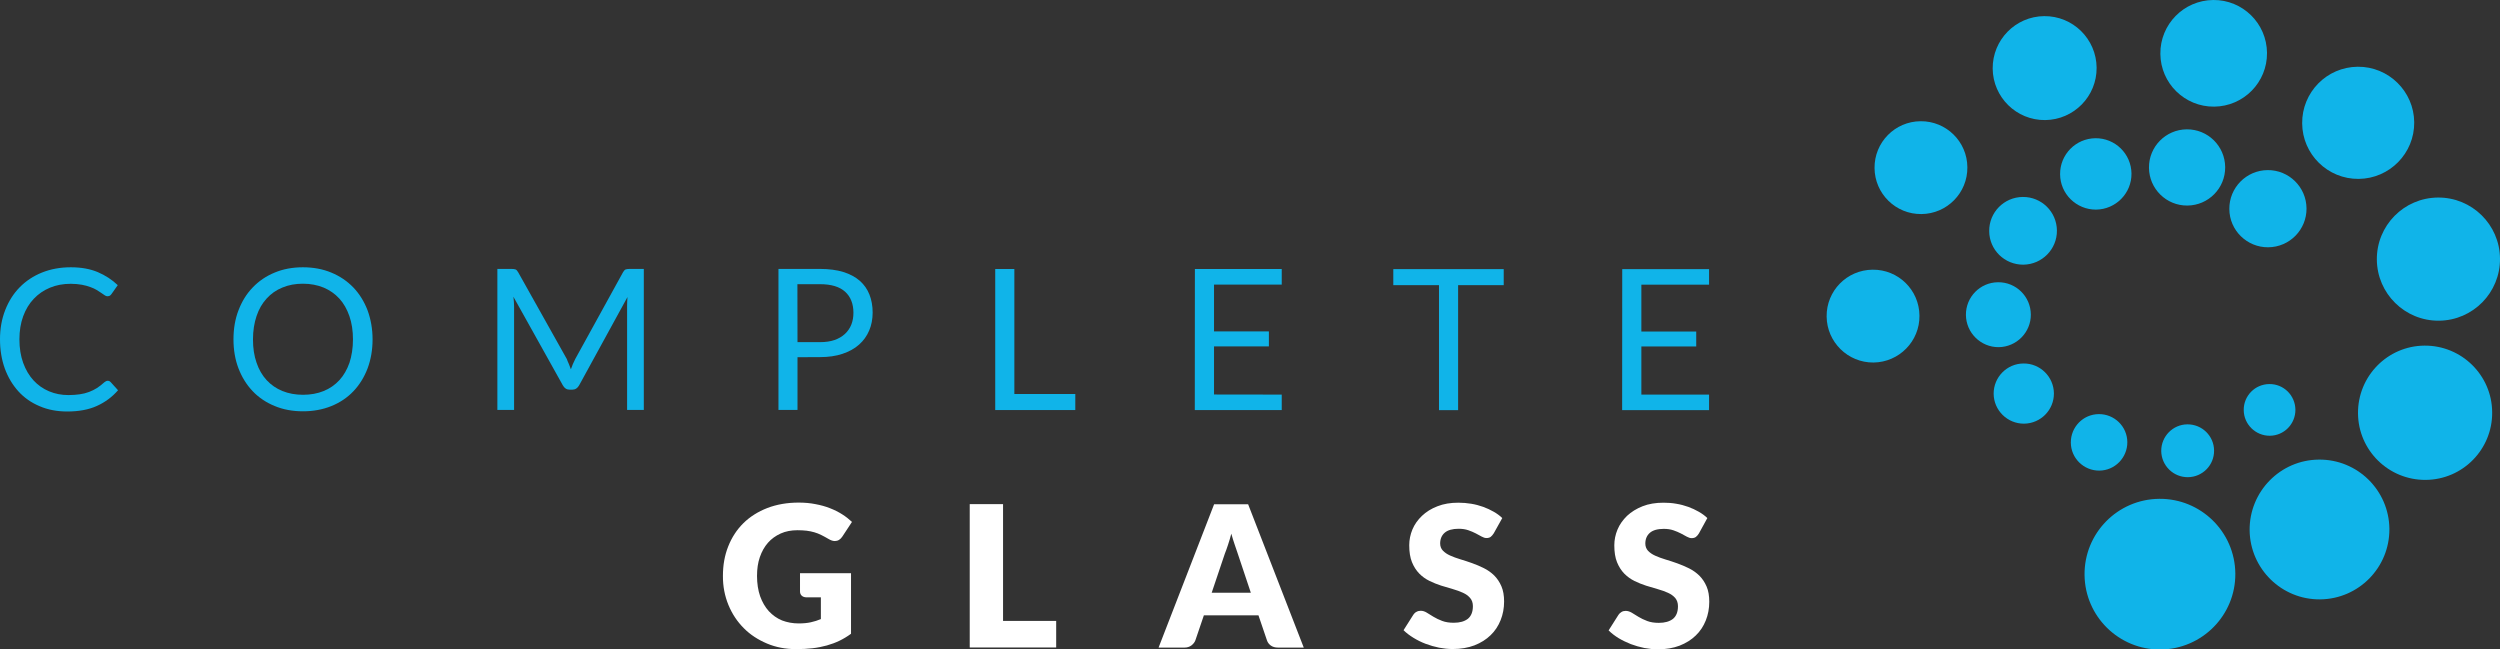 <?xml version="1.0" encoding="utf-8"?>
<!-- Generator: Adobe Illustrator 26.3.1, SVG Export Plug-In . SVG Version: 6.00 Build 0)  -->
<svg version="1.1" xmlns="http://www.w3.org/2000/svg" xmlns:xlink="http://www.w3.org/1999/xlink" x="0px" y="0px"
	 viewBox="0 0 2588.1 671.9" style="enable-background:new 0 0 2588.1 671.9;" xml:space="preserve">
<rect x="0" y="0" width="2588.1" height="671.9" fill="#333333" stroke="none"/>
<style type="text/css">
	.st0{display:none;}
	.st1{display:inline;}
	.st2{display:inline;fill:#10B4E9;}
	.st3{display:inline;fill:#636466;}
	.st4{fill:#10B4E9;}
	.st5{fill:#FFFFFF;}
</style>
<g id="Rhombus" class="st0">
</g>
<g id="Safe_area" class="st0">
	<g>
		<polygon class="st1" points="611.6,48.3 2101.4,48.3 1888.8,827.8 403.7,827.8 		"/>
		<rect x="615.9" y="50.3" class="st1" width="1275.6" height="779.5"/>
	</g>
	<rect x="615.9" y="50.3" width="1275.6" height="779.5"/>
</g>
<g id="Artwork">
	<g class="st0">
		<path class="st2" d="M745.4,548.7c0.3,0,0.7,0.1,0.9,0.4l2.5,2.7c-1.9,2.2-4.2,3.9-7,5.2c-2.7,1.2-6,1.9-9.9,1.9
			c-3.4,0-6.4-0.6-9.2-1.7c-2.7-1.2-5.1-2.8-7-4.9c-1.9-2.1-3.4-4.6-4.5-7.6c-1.1-2.9-1.6-6.2-1.6-9.7c0-3.5,0.6-6.8,1.7-9.7
			c1.1-2.9,2.7-5.5,4.8-7.6c2.1-2.1,4.5-3.7,7.4-4.9c2.9-1.2,6.1-1.7,9.5-1.7c3.4,0,6.4,0.5,8.9,1.6c2.5,1.1,4.7,2.5,6.6,4.3
			l-2.1,2.9c-0.2,0.2-0.3,0.4-0.5,0.5c-0.2,0.1-0.5,0.2-0.8,0.2c-0.3,0-0.6-0.1-0.9-0.3c-0.3-0.2-0.7-0.5-1.1-0.8
			c-0.4-0.3-0.9-0.6-1.5-1c-0.6-0.3-1.3-0.7-2.1-1c-0.8-0.3-1.7-0.6-2.8-0.8c-1.1-0.2-2.3-0.3-3.7-0.3c-2.5,0-4.8,0.4-6.9,1.3
			c-2.1,0.9-3.9,2.1-5.4,3.7c-1.5,1.6-2.7,3.5-3.5,5.8c-0.8,2.3-1.3,4.8-1.3,7.7c0,2.9,0.4,5.5,1.3,7.8c0.8,2.3,2,4.2,3.4,5.8
			c1.4,1.6,3.2,2.8,5.1,3.6c2,0.8,4.1,1.2,6.4,1.2c1.4,0,2.6-0.1,3.8-0.2c1.1-0.2,2.1-0.4,3.1-0.8c0.9-0.3,1.8-0.8,2.6-1.3
			c0.8-0.5,1.6-1.2,2.5-1.9C744.7,548.9,745.1,548.7,745.4,548.7"/>
		<path class="st2" d="M833.3,535c0,3.5-0.6,6.7-1.7,9.6c-1.1,2.9-2.7,5.4-4.7,7.6c-2,2.1-4.5,3.8-7.3,4.9c-2.8,1.2-6,1.7-9.4,1.7
			c-3.4,0-6.6-0.6-9.4-1.8c-2.8-1.2-5.3-2.8-7.3-4.9c-2-2.1-3.6-4.6-4.7-7.6c-1.1-2.9-1.7-6.1-1.7-9.6c0-3.5,0.6-6.7,1.7-9.6
			c1.1-2.9,2.7-5.4,4.7-7.6c2-2.1,4.5-3.8,7.3-4.9c2.8-1.2,6-1.8,9.4-1.8c3.4,0,6.6,0.6,9.4,1.8c2.8,1.2,5.3,2.8,7.3,4.9
			c2,2.1,3.6,4.7,4.7,7.6C832.7,528.3,833.3,531.5,833.3,535 M826.7,535c0-2.9-0.4-5.5-1.2-7.7c-0.8-2.3-1.9-4.2-3.3-5.8
			c-1.4-1.6-3.2-2.8-5.2-3.6c-2-0.8-4.3-1.3-6.9-1.3c-2.5,0-4.8,0.4-6.8,1.3c-2,0.8-3.8,2.1-5.2,3.6c-1.4,1.6-2.6,3.5-3.3,5.8
			c-0.8,2.3-1.2,4.9-1.2,7.7c0,2.9,0.4,5.4,1.2,7.7c0.8,2.3,1.9,4.2,3.3,5.8c1.4,1.6,3.2,2.8,5.2,3.6c2,0.8,4.3,1.3,6.8,1.3
			c2.5,0,4.8-0.4,6.9-1.3c2-0.8,3.8-2,5.2-3.6c1.4-1.6,2.5-3.5,3.3-5.8C826.4,540.5,826.7,537.9,826.7,535"/>
		<path class="st2" d="M898.3,543.1c0.2,0.6,0.5,1.2,0.7,1.7c0.2-0.6,0.4-1.2,0.7-1.7c0.2-0.6,0.5-1.1,0.8-1.7l15.8-28.8
			c0.3-0.5,0.6-0.8,0.9-0.9c0.3-0.1,0.7-0.2,1.3-0.2l4.7,0l0,46.8l-5.5,0l0-34.4c0-0.5,0-0.9,0-1.5c0-0.5,0.1-1.1,0.1-1.6l-16,29.2
			c-0.5,1-1.3,1.5-2.3,1.5h-0.9c-1,0-1.7-0.5-2.3-1.5l-16.4-29.3c0.1,0.6,0.1,1.1,0.1,1.7c0,0.5,0,1,0,1.5l0,34.4h-5.5l0-46.8h4.7
			c0.6,0,1,0.1,1.3,0.2c0.3,0.1,0.6,0.4,0.9,0.9l16.2,28.8C897.9,542,898.1,542.6,898.3,543.1"/>
		<path class="st2" d="M974.2,540.9l0,17.5h-6.3l0-46.8h13.8c3,0,5.5,0.3,7.7,1c2.2,0.7,4,1.7,5.4,2.9c1.4,1.3,2.5,2.8,3.2,4.6
			c0.7,1.8,1.1,3.8,1.1,6c0,2.2-0.4,4.2-1.1,6c-0.8,1.8-1.9,3.4-3.4,4.7c-1.5,1.3-3.3,2.3-5.5,3.1c-2.2,0.7-4.7,1.1-7.5,1.1
			L974.2,540.9z M974.2,535.9h7.5c1.8,0,3.4-0.2,4.8-0.7c1.4-0.5,2.5-1.1,3.5-2c0.9-0.9,1.6-1.9,2.1-3.1c0.5-1.2,0.7-2.5,0.7-4
			c0-3-0.9-5.3-2.8-7c-1.8-1.7-4.6-2.5-8.3-2.5l-7.5,0L974.2,535.9z"/>
		<polygon class="st2" points="1046.1,553.1 1066.3,553.1 1066.3,558.4 1039.8,558.4 1039.8,511.7 1046.1,511.7 		"/>
		<polygon class="st2" points="1134.8,511.7 1134.8,516.8 1112.3,516.8 1112.3,532.4 1130.5,532.4 1130.5,537.3 1112.3,537.3 
			1112.3,553.3 1134.8,553.3 1134.8,558.4 1106,558.4 1106,511.7 		"/>
		<polygon class="st2" points="1208.4,511.7 1208.4,517 1193.3,517 1193.3,558.5 1186.9,558.5 1187,517 1171.8,517 1171.8,511.7 		
			"/>
		<polygon class="st2" points="1276.5,511.7 1276.5,516.9 1254.1,516.8 1254.1,532.4 1272.2,532.4 1272.2,537.3 1254.1,537.3 
			1254.1,553.3 1276.5,553.3 1276.5,558.5 1247.7,558.5 1247.7,511.7 		"/>
		<path class="st3" d="M1356,550.5c1.5,0,2.9-0.1,4-0.4c1.2-0.3,2.3-0.6,3.3-1v-7.2h-4.7c-0.7,0-1.2-0.2-1.6-0.6
			c-0.4-0.4-0.6-0.8-0.6-1.4v-6.1h16.9l0,20.1c-1.2,0.9-2.5,1.7-3.8,2.3c-1.3,0.6-2.7,1.2-4.2,1.6c-1.5,0.4-3.1,0.7-4.8,0.9
			c-1.7,0.2-3.5,0.3-5.4,0.3c-3.5,0-6.7-0.6-9.7-1.8c-3-1.2-5.5-2.9-7.7-5.1c-2.2-2.2-3.9-4.7-5.1-7.7c-1.2-3-1.8-6.2-1.8-9.7
			c0-3.5,0.6-6.8,1.8-9.8c1.2-3,2.9-5.5,5-7.7c2.2-2.2,4.8-3.8,7.9-5c3.1-1.2,6.6-1.8,10.4-1.8c2,0,3.8,0.2,5.6,0.5
			c1.7,0.3,3.3,0.8,4.8,1.3c1.5,0.6,2.8,1.2,4,2c1.2,0.8,2.3,1.6,3.3,2.5l-3.2,4.9c-0.3,0.5-0.7,0.8-1.1,1.1
			c-0.4,0.3-0.9,0.4-1.4,0.4c-0.6,0-1.3-0.2-2-0.7c-0.9-0.5-1.7-1-2.5-1.4c-0.8-0.4-1.6-0.7-2.4-0.9c-0.8-0.2-1.7-0.4-2.5-0.5
			c-0.9-0.1-1.9-0.2-3-0.2c-2.1,0-3.9,0.4-5.6,1.1c-1.6,0.7-3.1,1.8-4.2,3.1c-1.2,1.3-2.1,2.9-2.7,4.8c-0.6,1.9-0.9,3.9-0.9,6.2
			c0,2.5,0.3,4.8,1,6.7c0.7,2,1.7,3.6,2.9,5c1.2,1.4,2.7,2.4,4.4,3.1C1352.2,550.2,1354,550.5,1356,550.5"/>
		<polygon class="st3" points="1423.8,549.7 1441.4,549.7 1441.4,558.5 1412.7,558.5 1412.8,510.9 1423.8,510.9 		"/>
		<path class="st3" d="M1523.5,558.5l-8.6,0c-1,0-1.7-0.2-2.4-0.7c-0.6-0.4-1-1-1.3-1.7l-2.8-8.3l-18.1,0l-2.8,8.3
			c-0.2,0.6-0.6,1.2-1.3,1.6c-0.6,0.5-1.4,0.7-2.3,0.7h-8.6l18.4-47.6h11.3L1523.5,558.5z M1493,540.3l13,0l-4.4-13
			c-0.3-0.8-0.6-1.8-1-2.9c-0.4-1.1-0.8-2.3-1.1-3.6c-0.3,1.3-0.7,2.6-1.1,3.7c-0.4,1.1-0.7,2.1-1,2.9L1493,540.3z"/>
		<path class="st3" d="M1586.5,520.6c-0.3,0.5-0.7,0.9-1,1.2c-0.4,0.3-0.8,0.4-1.4,0.4c-0.5,0-1-0.2-1.6-0.5c-0.6-0.3-1.2-0.7-2-1.1
			c-0.7-0.4-1.6-0.7-2.5-1.1c-0.9-0.3-2-0.5-3.2-0.5c-2.1,0-3.6,0.4-4.6,1.3c-1,0.9-1.5,2.1-1.5,3.6c0,1,0.3,1.8,0.9,2.4
			c0.6,0.6,1.4,1.2,2.4,1.6c1,0.5,2.1,0.9,3.4,1.3c1.3,0.4,2.6,0.8,3.9,1.3c1.3,0.5,2.6,1,3.9,1.7c1.3,0.6,2.4,1.4,3.4,2.4
			c1,1,1.8,2.2,2.4,3.6c0.6,1.4,0.9,3.1,0.9,5.1c0,2.2-0.4,4.3-1.1,6.2c-0.8,1.9-1.9,3.6-3.3,5c-1.4,1.4-3.2,2.5-5.4,3.4
			c-2.1,0.8-4.5,1.2-7.2,1.2c-1.5,0-3-0.2-4.5-0.5c-1.5-0.3-3-0.7-4.5-1.3c-1.4-0.6-2.8-1.2-4-2c-1.3-0.8-2.4-1.6-3.3-2.5l3.3-5.2
			c0.2-0.4,0.6-0.7,1-0.9c0.4-0.2,0.9-0.4,1.4-0.4c0.7,0,1.3,0.2,2,0.6c0.7,0.4,1.4,0.9,2.3,1.4c0.8,0.5,1.8,1,2.9,1.4
			c1.1,0.4,2.4,0.6,3.8,0.6c2,0,3.6-0.4,4.7-1.3c1.1-0.9,1.7-2.3,1.7-4.2c0-1.1-0.3-2-0.9-2.7c-0.6-0.7-1.4-1.3-2.4-1.7
			c-1-0.5-2.1-0.9-3.4-1.2c-1.3-0.4-2.6-0.7-3.9-1.2c-1.3-0.4-2.6-0.9-3.9-1.6c-1.3-0.6-2.4-1.4-3.4-2.4c-1-1-1.8-2.3-2.4-3.8
			c-0.6-1.5-0.9-3.4-0.9-5.6c0-1.8,0.4-3.5,1.1-5.2c0.7-1.7,1.8-3.2,3.2-4.5c1.4-1.3,3.1-2.4,5.1-3.2c2-0.8,4.3-1.2,7-1.2
			c1.5,0,2.9,0.1,4.3,0.3c1.4,0.2,2.7,0.6,3.9,1c1.2,0.4,2.4,1,3.5,1.6c1.1,0.6,2,1.3,2.9,2.1L1586.5,520.6z"/>
		<path class="st3" d="M1654.6,520.6c-0.3,0.5-0.7,0.9-1,1.2c-0.4,0.3-0.8,0.4-1.4,0.4c-0.5,0-1-0.2-1.6-0.5c-0.6-0.3-1.2-0.7-2-1.1
			c-0.7-0.4-1.6-0.7-2.5-1.1c-0.9-0.3-2-0.5-3.2-0.5c-2.1,0-3.6,0.4-4.6,1.3c-1,0.9-1.5,2.1-1.5,3.6c0,1,0.3,1.8,0.9,2.4
			c0.6,0.6,1.4,1.2,2.4,1.6c1,0.5,2.1,0.9,3.4,1.3c1.3,0.4,2.6,0.8,3.9,1.3c1.3,0.5,2.6,1,3.9,1.7c1.3,0.6,2.4,1.4,3.4,2.4
			c1,1,1.8,2.2,2.4,3.6c0.6,1.4,0.9,3.1,0.9,5.1c0,2.2-0.4,4.3-1.1,6.2c-0.8,1.9-1.9,3.6-3.3,5c-1.4,1.4-3.2,2.5-5.4,3.4
			c-2.1,0.8-4.5,1.2-7.2,1.2c-1.5,0-3-0.2-4.5-0.5c-1.5-0.3-3-0.7-4.5-1.3c-1.4-0.6-2.8-1.2-4.1-2c-1.3-0.8-2.4-1.6-3.3-2.5l3.3-5.2
			c0.2-0.4,0.6-0.7,1-0.9c0.4-0.2,0.9-0.4,1.4-0.4c0.7,0,1.3,0.2,2,0.6c0.7,0.4,1.4,0.9,2.3,1.4c0.8,0.5,1.8,1,2.9,1.4
			c1.1,0.4,2.4,0.6,3.9,0.6c2,0,3.6-0.4,4.7-1.3c1.1-0.9,1.7-2.3,1.7-4.2c0-1.1-0.3-2-0.9-2.7c-0.6-0.7-1.4-1.3-2.4-1.7
			c-1-0.5-2.1-0.9-3.4-1.2c-1.3-0.3-2.6-0.7-3.9-1.2c-1.3-0.4-2.6-0.9-3.9-1.6c-1.3-0.6-2.4-1.4-3.4-2.4c-1-1-1.8-2.3-2.4-3.8
			c-0.6-1.5-0.9-3.4-0.9-5.6c0-1.8,0.4-3.5,1.1-5.2c0.7-1.7,1.8-3.2,3.2-4.5c1.4-1.3,3.1-2.4,5.1-3.2c2-0.8,4.3-1.2,7-1.2
			c1.5,0,2.9,0.1,4.3,0.3c1.4,0.2,2.7,0.6,3.9,1c1.2,0.4,2.4,1,3.5,1.6c1.1,0.6,2,1.3,2.9,2.1L1654.6,520.6z"/>
		<g class="st1">
			<path class="st4" d="M1648.5,477c7.3-0.1,13.1-6,13-13.3c-0.1-7.3-6-13.1-13.3-13c-7.3,0.1-13.1,6-13,13.3
				C1635.3,471.3,1641.3,477.1,1648.5,477"/>
			<path class="st4" d="M1662.1,435c7.3-0.1,13.1-6,13-13.3c-0.1-7.3-6-13.1-13.3-13c-7.3,0.1-13.1,6-13,13.3
				C1648.9,429.3,1654.8,435.1,1662.1,435"/>
			<path class="st4" d="M1697.1,408.4c8.1-0.1,14.6-6.7,14.6-14.8c-0.1-8.1-6.7-14.6-14.8-14.6c-8.1,0.1-14.6,6.7-14.6,14.8
				C1682.3,402,1689,408.5,1697.1,408.4"/>
			<path class="st4" d="M1744.9,404.6c8.3-0.1,15-6.9,15-15.2c-0.1-8.3-6.9-15-15.2-15c-8.3,0.1-15,6.9-15,15.2
				C1729.8,398,1736.6,404.7,1744.9,404.6"/>
			<path class="st4" d="M1785.9,425.1c8.8-0.1,15.8-7.3,15.7-16c-0.1-8.8-7.2-15.8-16-15.7c-8.8,0.1-15.8,7.2-15.7,16
				C1769.9,418.1,1777.1,425.1,1785.9,425.1"/>
			<path class="st4" d="M1808.6,465.2c9.6-0.1,17.4-8,17.3-17.6c-0.1-9.6-8-17.4-17.6-17.3c-9.6,0.1-17.4,8-17.3,17.6
				C1791.1,457.6,1799,465.3,1808.6,465.2"/>
			<path class="st4" d="M1804.8,510.3c10.5-0.1,18.9-8.7,18.8-19.2c-0.1-10.5-8.7-18.9-19.2-18.8c-10.5,0.1-18.9,8.7-18.8,19.2
				C1785.8,501.9,1794.3,510.4,1804.8,510.3"/>
			<path class="st4" d="M1775,544.1c10.9-0.1,19.7-9,19.6-20c-0.1-10.9-9-19.7-20-19.6c-10.9,0.1-19.7,9-19.6,20
				C1755.1,535.4,1764,544.2,1775,544.1"/>
			<path class="st4" d="M1729.8,558.3c11.8-0.1,21.3-9.7,21.2-21.5c-0.1-11.8-9.8-21.3-21.5-21.2c-11.8,0.1-21.3,9.7-21.2,21.5
				C1708.4,548.9,1718,558.4,1729.8,558.3"/>
			<path class="st4" d="M1760.3,444.4c6-0.1,10.9-5,10.8-11c-0.1-6-5-10.9-11-10.8c-6,0.1-10.9,5-10.8,11
				C1749.3,439.6,1754.2,444.5,1760.3,444.4"/>
			<path class="st4" d="M1737.4,432.6c6,0,10.7-4.9,10.7-10.9c-0.1-6-4.9-10.7-10.9-10.7c-6,0.1-10.7,4.9-10.7,10.9
				C1726.5,427.9,1731.4,432.7,1737.4,432.6"/>
			<path class="st4" d="M1691.1,494.3c4.7,0,8.5-3.9,8.4-8.6c0-4.7-3.9-8.5-8.6-8.5c-4.7,0-8.5,3.9-8.4,8.6
				C1682.6,490.6,1686.4,494.4,1691.1,494.3"/>
			<path class="st4" d="M1711.5,433.7c5.6-0.1,10.1-4.6,10-10.2c-0.1-5.6-4.6-10.1-10.2-10c-5.6,0.1-10.1,4.6-10,10.2
				C1701.4,429.3,1705.9,433.8,1711.5,433.7"/>
			<path class="st4" d="M1690.9,449.3c5.3,0,9.6-4.4,9.5-9.7c0-5.3-4.4-9.6-9.7-9.5c-5.3,0-9.6,4.4-9.5,9.7
				C1681.3,445.1,1685.6,449.4,1690.9,449.3"/>
			<path class="st4" d="M1684,472.7c5.1,0,9.2-4.2,9.1-9.3c0-5.1-4.2-9.2-9.3-9.1c-5.1,0-9.2,4.2-9.1,9.3
				C1674.7,468.7,1678.9,472.7,1684,472.7"/>
			<path class="st4" d="M1712.4,507.6c4.4,0,8-3.7,7.9-8.1c0-4.4-3.7-8-8.1-7.9c-4.4,0-8,3.6-7.9,8.1
				C1704.4,504.1,1708,507.7,1712.4,507.6"/>
			<path class="st4" d="M1737.5,509.5c4.1,0,7.5-3.4,7.4-7.6c0-4.1-3.4-7.4-7.5-7.4c-4.1,0-7.4,3.4-7.4,7.5
				C1730,506.2,1733.4,509.5,1737.5,509.5"/>
			<path class="st4" d="M1760.7,497.8c4,0,7.3-3.3,7.2-7.4c0-4-3.3-7.3-7.4-7.2c-4,0-7.3,3.3-7.3,7.4
				C1753.4,494.6,1756.7,497.8,1760.7,497.8"/>
		</g>
	</g>
	<g>
		<g>
			<g>
				<path class="st4" d="M111.5,394.2c1.1,0,2.1,0.4,3,1.3l7.7,8.5c-6,6.9-13.2,12.3-21.8,16.2c-8.5,3.9-18.8,5.8-30.8,5.8
					c-10.5,0-20.1-1.8-28.6-5.5c-8.6-3.6-15.9-8.7-21.9-15.3c-6-6.6-10.7-14.4-14.1-23.6c-3.3-9.2-5-19.3-5-30.3
					c0-11,1.8-21.1,5.4-30.3c3.6-9.2,8.6-17.1,15-23.6c6.5-6.6,14.2-11.7,23.2-15.3c9-3.6,18.9-5.4,29.8-5.4c10.7,0,20,1.7,27.8,5
					c7.8,3.3,14.7,7.8,20.7,13.5l-6.4,9.1c-0.5,0.7-1,1.2-1.6,1.7c-0.6,0.4-1.5,0.7-2.7,0.7c-0.9,0-1.8-0.3-2.8-1
					c-1-0.6-2.1-1.4-3.5-2.4c-1.4-0.9-3-2-4.8-3.1c-1.8-1.1-4-2.1-6.5-3c-2.5-1-5.4-1.7-8.8-2.4c-3.3-0.6-7.2-1-11.5-1
					c-7.8,0-15,1.3-21.5,4c-6.5,2.7-12.1,6.5-16.8,11.5c-4.7,4.9-8.4,11-11,18.1c-2.6,7.1-3.9,15.1-3.9,23.9
					c0,9.1,1.3,17.2,3.9,24.4c2.6,7.1,6.2,13.2,10.7,18.1c4.5,4.9,9.9,8.7,16.1,11.3c6.2,2.6,12.8,3.9,20,3.9
					c4.3,0,8.2-0.3,11.7-0.8c3.5-0.5,6.7-1.3,9.6-2.4c3-1.1,5.7-2.5,8.3-4.1c2.5-1.7,5.1-3.6,7.7-6
					C109.3,394.7,110.4,394.2,111.5,394.2"/>
				<path class="st4" d="M385.7,351.4c0,10.9-1.8,21-5.2,30.1c-3.5,9.1-8.4,17-14.7,23.6c-6.3,6.6-13.9,11.7-22.8,15.3
					c-8.9,3.6-18.7,5.4-29.4,5.4c-10.7,0-20.5-1.8-29.3-5.5c-8.8-3.6-16.4-8.7-22.7-15.3c-6.3-6.6-11.2-14.5-14.7-23.6
					c-3.5-9.1-5.2-19.2-5.2-30.1c0-10.9,1.7-21,5.2-30.1c3.5-9.1,8.3-17,14.7-23.6c6.3-6.6,13.9-11.8,22.7-15.4
					c8.8-3.7,18.6-5.5,29.3-5.5c10.7,0,20.5,1.8,29.4,5.5c8.9,3.7,16.4,8.8,22.8,15.4c6.3,6.6,11.2,14.5,14.7,23.6
					C383.9,330.5,385.7,340.5,385.7,351.4 M365.4,351.4c0-9-1.2-17-3.7-24.2c-2.5-7.1-5.9-13.2-10.4-18.1
					c-4.5-4.9-9.9-8.7-16.3-11.4c-6.4-2.6-13.5-4-21.4-4c-7.8,0-14.9,1.3-21.3,4c-6.4,2.6-11.8,6.4-16.3,11.4
					c-4.5,4.9-8,10.9-10.4,18.1c-2.4,7.1-3.7,15.2-3.7,24.2c0,9,1.2,17,3.7,24.1c2.4,7.1,5.9,13.1,10.4,18c4.5,4.9,10,8.7,16.4,11.3
					c6.4,2.6,13.5,3.9,21.3,3.9c7.9,0,15-1.3,21.4-3.9c6.4-2.6,11.8-6.4,16.3-11.3c4.5-4.9,7.9-10.9,10.4-18
					C364.1,368.4,365.4,360.4,365.4,351.4"/>
				<path class="st4" d="M588.9,376.8c0.7,1.8,1.4,3.6,2.1,5.5c0.7-1.9,1.4-3.7,2.1-5.5c0.7-1.7,1.6-3.5,2.5-5.3l49.4-89.7
					c0.9-1.6,1.8-2.5,2.8-2.9c1-0.3,2.3-0.5,4.1-0.5l14.6,0l0,146l-17.3,0l0-107.3c0-1.4,0-2.9,0.1-4.6c0.1-1.6,0.2-3.3,0.3-5
					l-50,91.3c-1.7,3.1-4.1,4.6-7.1,4.6h-2.8c-3.1,0-5.4-1.5-7.1-4.6l-51.1-91.6c0.2,1.8,0.4,3.5,0.5,5.2c0.1,1.7,0.2,3.3,0.2,4.7
					l0,107.3h-17.3l0-146h14.6c1.8,0,3.1,0.2,4.1,0.5c1,0.3,1.9,1.3,2.8,2.9l50.4,89.9C587.3,373.3,588.1,375,588.9,376.8"/>
				<path class="st4" d="M825.6,369.8l0,54.6h-19.7l0-146h43.1c9.2,0,17.3,1.1,24.1,3.2c6.8,2.1,12.5,5.2,17,9.1
					c4.5,4,7.8,8.7,10,14.3c2.2,5.6,3.3,11.8,3.3,18.6c0,6.8-1.2,13-3.6,18.6c-2.4,5.7-5.9,10.5-10.5,14.6
					c-4.6,4.1-10.3,7.2-17.1,9.5c-6.8,2.3-14.6,3.4-23.3,3.4L825.6,369.8z M825.6,354.2H849c5.6,0,10.6-0.7,14.9-2.2
					c4.3-1.5,7.9-3.6,10.8-6.3c2.9-2.7,5.1-5.9,6.6-9.6c1.5-3.7,2.2-7.9,2.2-12.3c0-9.3-2.9-16.6-8.6-21.8c-5.8-5.2-14.4-7.8-26-7.8
					l-23.4,0L825.6,354.2z"/>
				<polygon class="st4" points="1050.1,407.9 1113.2,407.9 1113.2,424.5 1030.3,424.5 1030.3,278.5 1050.1,278.5 				"/>
				<polygon class="st4" points="1326.9,278.5 1326.9,294.6 1256.8,294.6 1256.8,343.1 1313.6,343.1 1313.6,358.6 1256.8,358.6 
					1256.8,408.4 1326.9,408.5 1326.9,424.5 1236.9,424.5 1237,278.5 				"/>
				<polygon class="st4" points="1556.7,278.6 1556.7,295.2 1509.5,295.2 1509.5,424.6 1489.7,424.6 1489.7,295.2 1442.4,295.2 
					1442.4,278.6 				"/>
				<polygon class="st4" points="1769.3,278.6 1769.3,294.7 1699.2,294.7 1699.2,343.2 1756,343.2 1756,358.7 1699.2,358.7 
					1699.2,408.5 1769.3,408.5 1769.3,424.6 1679.3,424.6 1679.4,278.6 				"/>
			</g>
			<g>
				<path class="st5" d="M826.8,645.4c4.8,0,9-0.4,12.6-1.2c3.7-0.8,7.1-1.9,10.4-3.3v-22.5h-14.7c-2.2,0-3.9-0.6-5.1-1.7
					c-1.2-1.1-1.8-2.6-1.8-4.4v-18.9h52.8l0,62.7c-3.8,2.8-7.8,5.2-11.9,7.2c-4.1,2-8.5,3.6-13.1,4.9c-4.7,1.3-9.6,2.3-14.9,2.9
					c-5.3,0.6-10.9,0.9-17,0.9c-10.8,0-20.9-1.9-30.1-5.8c-9.2-3.9-17.3-9.1-24-15.9c-6.8-6.8-12.1-14.8-15.9-24
					c-3.8-9.3-5.8-19.3-5.7-30.2c0-11.1,1.8-21.2,5.5-30.5c3.7-9.3,8.9-17.3,15.7-24c6.8-6.7,15.1-11.9,24.8-15.7
					c9.7-3.7,20.5-5.6,32.4-5.6c6.2,0,12,0.5,17.4,1.6c5.4,1,10.5,2.4,15,4.2c4.6,1.8,8.8,3.9,12.6,6.3c3.8,2.4,7.2,5.1,10.2,7.9
					l-10,15.2c-0.9,1.4-2.1,2.6-3.4,3.4c-1.3,0.8-2.8,1.2-4.3,1.2c-2,0-4.1-0.7-6.3-2c-2.7-1.6-5.3-3-7.7-4.2
					c-2.4-1.2-4.9-2.2-7.4-2.9c-2.5-0.7-5.2-1.3-7.9-1.6c-2.8-0.3-5.9-0.5-9.4-0.5c-6.5,0-12.3,1.1-17.4,3.4
					c-5.1,2.3-9.6,5.5-13.2,9.6c-3.6,4.1-6.4,9.1-8.4,14.9c-2,5.8-2.9,12.3-2.9,19.4c0,7.9,1.1,14.9,3.2,21c2.2,6.1,5.2,11.3,9,15.5
					c3.9,4.2,8.4,7.4,13.7,9.6C814.8,644.3,820.6,645.4,826.8,645.4"/>
				<polygon class="st5" points="1038.4,642.8 1093.4,642.8 1093.4,670.3 1003.9,670.3 1003.9,521.9 1038.4,521.9 				"/>
				<path class="st5" d="M1349.7,670.4H1323c-3,0-5.4-0.7-7.4-2.1c-1.9-1.4-3.3-3.2-4-5.4l-8.8-25.9l-56.5,0l-8.8,25.9
					c-0.7,1.9-2,3.6-4,5.2c-2,1.5-4.4,2.3-7.2,2.3h-26.9l57.5-148.4h35.2L1349.7,670.4z M1254.4,613.6l40.5,0l-13.6-40.7
					c-0.9-2.6-1.9-5.6-3.1-9.1c-1.2-3.5-2.4-7.3-3.5-11.3c-1.1,4.1-2.2,8-3.4,11.5c-1.2,3.5-2.2,6.6-3.3,9.2L1254.4,613.6z"/>
				<path class="st5" d="M1546.4,552.1c-1,1.6-2.1,2.8-3.2,3.7c-1.1,0.8-2.6,1.2-4.3,1.2c-1.6,0-3.2-0.5-5-1.5
					c-1.8-1-3.9-2.1-6.1-3.3c-2.3-1.2-4.9-2.3-7.8-3.3c-2.9-1-6.2-1.5-10-1.5c-6.4,0-11.3,1.4-14.4,4.1c-3.1,2.7-4.7,6.5-4.7,11.1
					c0,3,1,5.5,2.8,7.4c1.9,2,4.4,3.7,7.5,5.1c3.1,1.4,6.6,2.7,10.6,3.9c4,1.2,8,2.5,12.2,4c4.2,1.5,8.2,3.2,12.2,5.2
					c4,2,7.5,4.5,10.6,7.5c3.1,3.1,5.6,6.8,7.5,11.2c1.9,4.4,2.8,9.7,2.8,15.8c0,6.9-1.2,13.3-3.6,19.3c-2.4,6-5.8,11.2-10.4,15.6
					c-4.5,4.4-10.1,7.9-16.7,10.5c-6.6,2.5-14.1,3.8-22.5,3.8c-4.6,0-9.3-0.5-14.1-1.4c-4.8-1-9.4-2.3-13.9-4
					c-4.5-1.7-8.7-3.8-12.6-6.2c-3.9-2.4-7.4-5-10.3-7.9l10.2-16.1c0.8-1.2,1.8-2.2,3.2-2.9c1.4-0.8,2.8-1.1,4.4-1.1
					c2,0,4.1,0.6,6.2,1.9c2.1,1.3,4.4,2.7,7,4.3c2.6,1.6,5.6,3,9,4.3c3.4,1.3,7.4,1.9,12,1.9c6.3,0,11.1-1.4,14.6-4.1
					c3.4-2.8,5.2-7.1,5.2-13.1c0-3.5-1-6.3-2.9-8.5c-1.9-2.2-4.4-4-7.5-5.4c-3.1-1.4-6.6-2.7-10.5-3.8c-3.9-1.1-8-2.3-12.1-3.6
					c-4.1-1.3-8.2-3-12.1-4.9c-3.9-1.9-7.5-4.5-10.5-7.6c-3.1-3.2-5.6-7.1-7.5-11.8c-1.9-4.7-2.8-10.5-2.8-17.5
					c0-5.6,1.1-11,3.3-16.3c2.2-5.3,5.6-10,9.9-14.1c4.3-4.1,9.7-7.5,16-9.9c6.3-2.5,13.5-3.7,21.7-3.7c4.5,0,9,0.4,13.3,1.1
					c4.3,0.7,8.4,1.8,12.3,3.2c3.9,1.4,7.5,3.1,10.8,5c3.4,1.9,6.4,4.1,9,6.6L1546.4,552.1z"/>
				<path class="st5" d="M1758.8,552.2c-1,1.6-2.1,2.9-3.2,3.7c-1.1,0.8-2.6,1.2-4.3,1.2c-1.6,0-3.2-0.5-5-1.5
					c-1.8-1-3.8-2.1-6.1-3.3c-2.3-1.2-4.9-2.3-7.8-3.3c-2.9-1-6.2-1.5-10-1.5c-6.5,0-11.3,1.4-14.4,4.1c-3.1,2.7-4.7,6.5-4.7,11.1
					c0,3,1,5.5,2.8,7.5c1.9,2,4.4,3.7,7.5,5.1c3.1,1.4,6.6,2.7,10.6,3.9c4,1.2,8,2.5,12.2,4c4.1,1.5,8.2,3.2,12.2,5.2
					c4,2,7.5,4.5,10.6,7.5c3.1,3.1,5.6,6.8,7.5,11.2c1.9,4.4,2.8,9.7,2.8,15.9c0,6.9-1.2,13.3-3.6,19.3c-2.4,6-5.8,11.2-10.4,15.6
					c-4.5,4.4-10.1,7.9-16.7,10.5c-6.6,2.5-14.1,3.8-22.5,3.8c-4.6,0-9.3-0.5-14.1-1.4c-4.8-1-9.4-2.3-13.9-4
					c-4.5-1.8-8.7-3.8-12.7-6.2c-3.9-2.4-7.3-5-10.3-8l10.2-16.1c0.8-1.2,1.8-2.2,3.2-3c1.3-0.8,2.8-1.1,4.4-1.1
					c2,0,4.1,0.7,6.2,1.9c2.1,1.3,4.4,2.7,7,4.3c2.6,1.6,5.6,3,9,4.3c3.4,1.3,7.4,1.9,12,1.9c6.2,0,11.1-1.4,14.6-4.1
					c3.4-2.8,5.2-7.1,5.2-13.1c0-3.5-1-6.3-2.8-8.5c-1.9-2.2-4.4-4-7.5-5.4c-3.1-1.4-6.6-2.7-10.6-3.8c-3.9-1.1-8-2.3-12.1-3.6
					c-4.1-1.3-8.2-3-12.1-4.9c-3.9-1.9-7.4-4.5-10.5-7.6c-3.1-3.2-5.6-7.1-7.5-11.8c-1.9-4.7-2.8-10.5-2.8-17.5
					c0-5.6,1.1-11,3.3-16.3c2.2-5.3,5.6-10,9.9-14.2c4.4-4.1,9.7-7.4,16-9.9c6.3-2.5,13.6-3.7,21.7-3.7c4.5,0,9,0.3,13.3,1.1
					c4.3,0.7,8.4,1.8,12.3,3.2c3.9,1.4,7.5,3.1,10.8,5c3.4,1.9,6.4,4.1,9,6.6L1758.8,552.2z"/>
			</g>
			<g>
				<path class="st4" d="M1939.5,375.3c26.5-0.3,47.9-22,47.6-48.5c-0.2-26.6-21.9-47.9-48.5-47.6c-26.6,0.2-47.9,21.9-47.6,48.5
					C1891.3,354.2,1913,375.5,1939.5,375.3"/>
				<path class="st4" d="M1989.1,221.6c26.5-0.2,47.9-21.9,47.6-48.5c-0.2-26.6-22-47.9-48.5-47.6c-26.5,0.2-47.9,21.9-47.6,48.5
					C1940.8,200.5,1962.5,221.9,1989.1,221.6"/>
				<path class="st4" d="M2117.2,124.3c29.7-0.3,53.6-24.6,53.3-54.3c-0.3-29.7-24.6-53.6-54.3-53.3c-29.7,0.3-53.5,24.6-53.3,54.3
					C2063.2,100.7,2087.5,124.6,2117.2,124.3"/>
				<path class="st4" d="M2292.2,110.4c30.5-0.3,55-25.2,54.7-55.7c-0.3-30.5-25.2-55-55.7-54.7c-30.5,0.3-55,25.2-54.7,55.7
					C2236.7,86.2,2261.7,110.7,2292.2,110.4"/>
				<path class="st4" d="M2441.8,185.2c32-0.3,57.8-26.5,57.5-58.6c-0.3-32-26.5-57.8-58.5-57.5c-32.1,0.3-57.8,26.5-57.5,58.6
					C2383.5,159.7,2409.7,185.5,2441.8,185.2"/>
				<path class="st4" d="M2524.9,332c35.2-0.3,63.5-29.1,63.2-64.3c-0.3-35.2-29.1-63.5-64.3-63.2c-35.3,0.3-63.5,29.1-63.2,64.3
					C2460.9,304,2489.7,332.3,2524.9,332"/>
				<path class="st4" d="M2511.2,496.8c38.4-0.3,69.2-31.7,68.8-70.1c-0.3-38.3-31.7-69.2-70.1-68.9c-38.3,0.3-69.1,31.7-68.8,70.1
					C2441.4,466.3,2472.8,497.1,2511.2,496.8"/>
				<path class="st4" d="M2401.9,620.5c39.9-0.4,72-33,71.7-73c-0.4-39.9-33-72.1-73-71.7c-40,0.3-72,33.1-71.7,73
					C2329.3,588.8,2362,620.9,2401.9,620.5"/>
				<path class="st4" d="M2236.7,672.4c43.1-0.4,77.8-35.6,77.4-78.7c-0.4-43.1-35.7-77.7-78.8-77.3c-43.1,0.4-77.7,35.6-77.3,78.7
					C2158.4,638.2,2193.7,672.8,2236.7,672.4"/>
				<path class="st4" d="M2348.2,256c22.1-0.2,39.8-18.2,39.6-40.3c-0.2-22.1-18.3-39.8-40.3-39.6c-22.1,0.2-39.8,18.3-39.6,40.3
					C2308,238.4,2326.1,256.2,2348.2,256"/>
				<path class="st4" d="M2264.5,212.8c21.8-0.2,39.3-18,39.1-39.8c-0.2-21.8-18-39.3-39.8-39.1c-21.8,0.2-39.3,18-39.1,39.8
					C2224.9,195.5,2242.7,213,2264.5,212.8"/>
				<path class="st4" d="M2095.4,438.6c17.2-0.2,31-14.2,30.9-31.4c-0.2-17.2-14.3-31.1-31.5-30.9c-17.2,0.1-31,14.2-30.9,31.4
					C2064.1,424.9,2078.2,438.7,2095.4,438.6"/>
				<path class="st4" d="M2169.9,217c20.4-0.2,36.9-16.9,36.7-37.3c-0.2-20.4-16.9-36.8-37.3-36.6c-20.4,0.2-36.8,16.9-36.6,37.3
					C2132.8,200.7,2149.5,217.1,2169.9,217"/>
				<path class="st4" d="M2094.6,274c19.4-0.2,35-16,34.8-35.4c-0.2-19.4-16-34.9-35.4-34.7c-19.4,0.2-34.9,16-34.7,35.4
					C2059.4,258.6,2075.2,274.1,2094.6,274"/>
				<path class="st4" d="M2069.1,359.4c18.5-0.2,33.5-15.4,33.3-33.9c-0.2-18.6-15.4-33.5-33.9-33.3c-18.6,0.1-33.5,15.3-33.3,33.9
					C2035.4,344.6,2050.6,359.5,2069.1,359.4"/>
				<path class="st4" d="M2173.3,487.2c16.1-0.1,29.1-13.4,29-29.5c-0.1-16.2-13.4-29.1-29.5-29c-16.2,0.1-29.1,13.3-29,29.5
					C2143.9,474.3,2157.1,487.3,2173.3,487.2"/>
				<path class="st4" d="M2265,494c15.1-0.1,27.3-12.5,27.1-27.6c-0.1-15.1-12.5-27.2-27.6-27.1c-15.1,0.1-27.2,12.5-27.1,27.6
					C2237.6,482,2249.9,494.1,2265,494"/>
				<path class="st4" d="M2349.8,451.1c14.8-0.1,26.6-12.2,26.5-27c-0.2-14.8-12.2-26.7-27-26.5c-14.8,0.1-26.7,12.2-26.5,27
					C2322.9,439.3,2335.1,451.2,2349.8,451.1"/>
			</g>
		</g>
	</g>
</g>
</svg>
